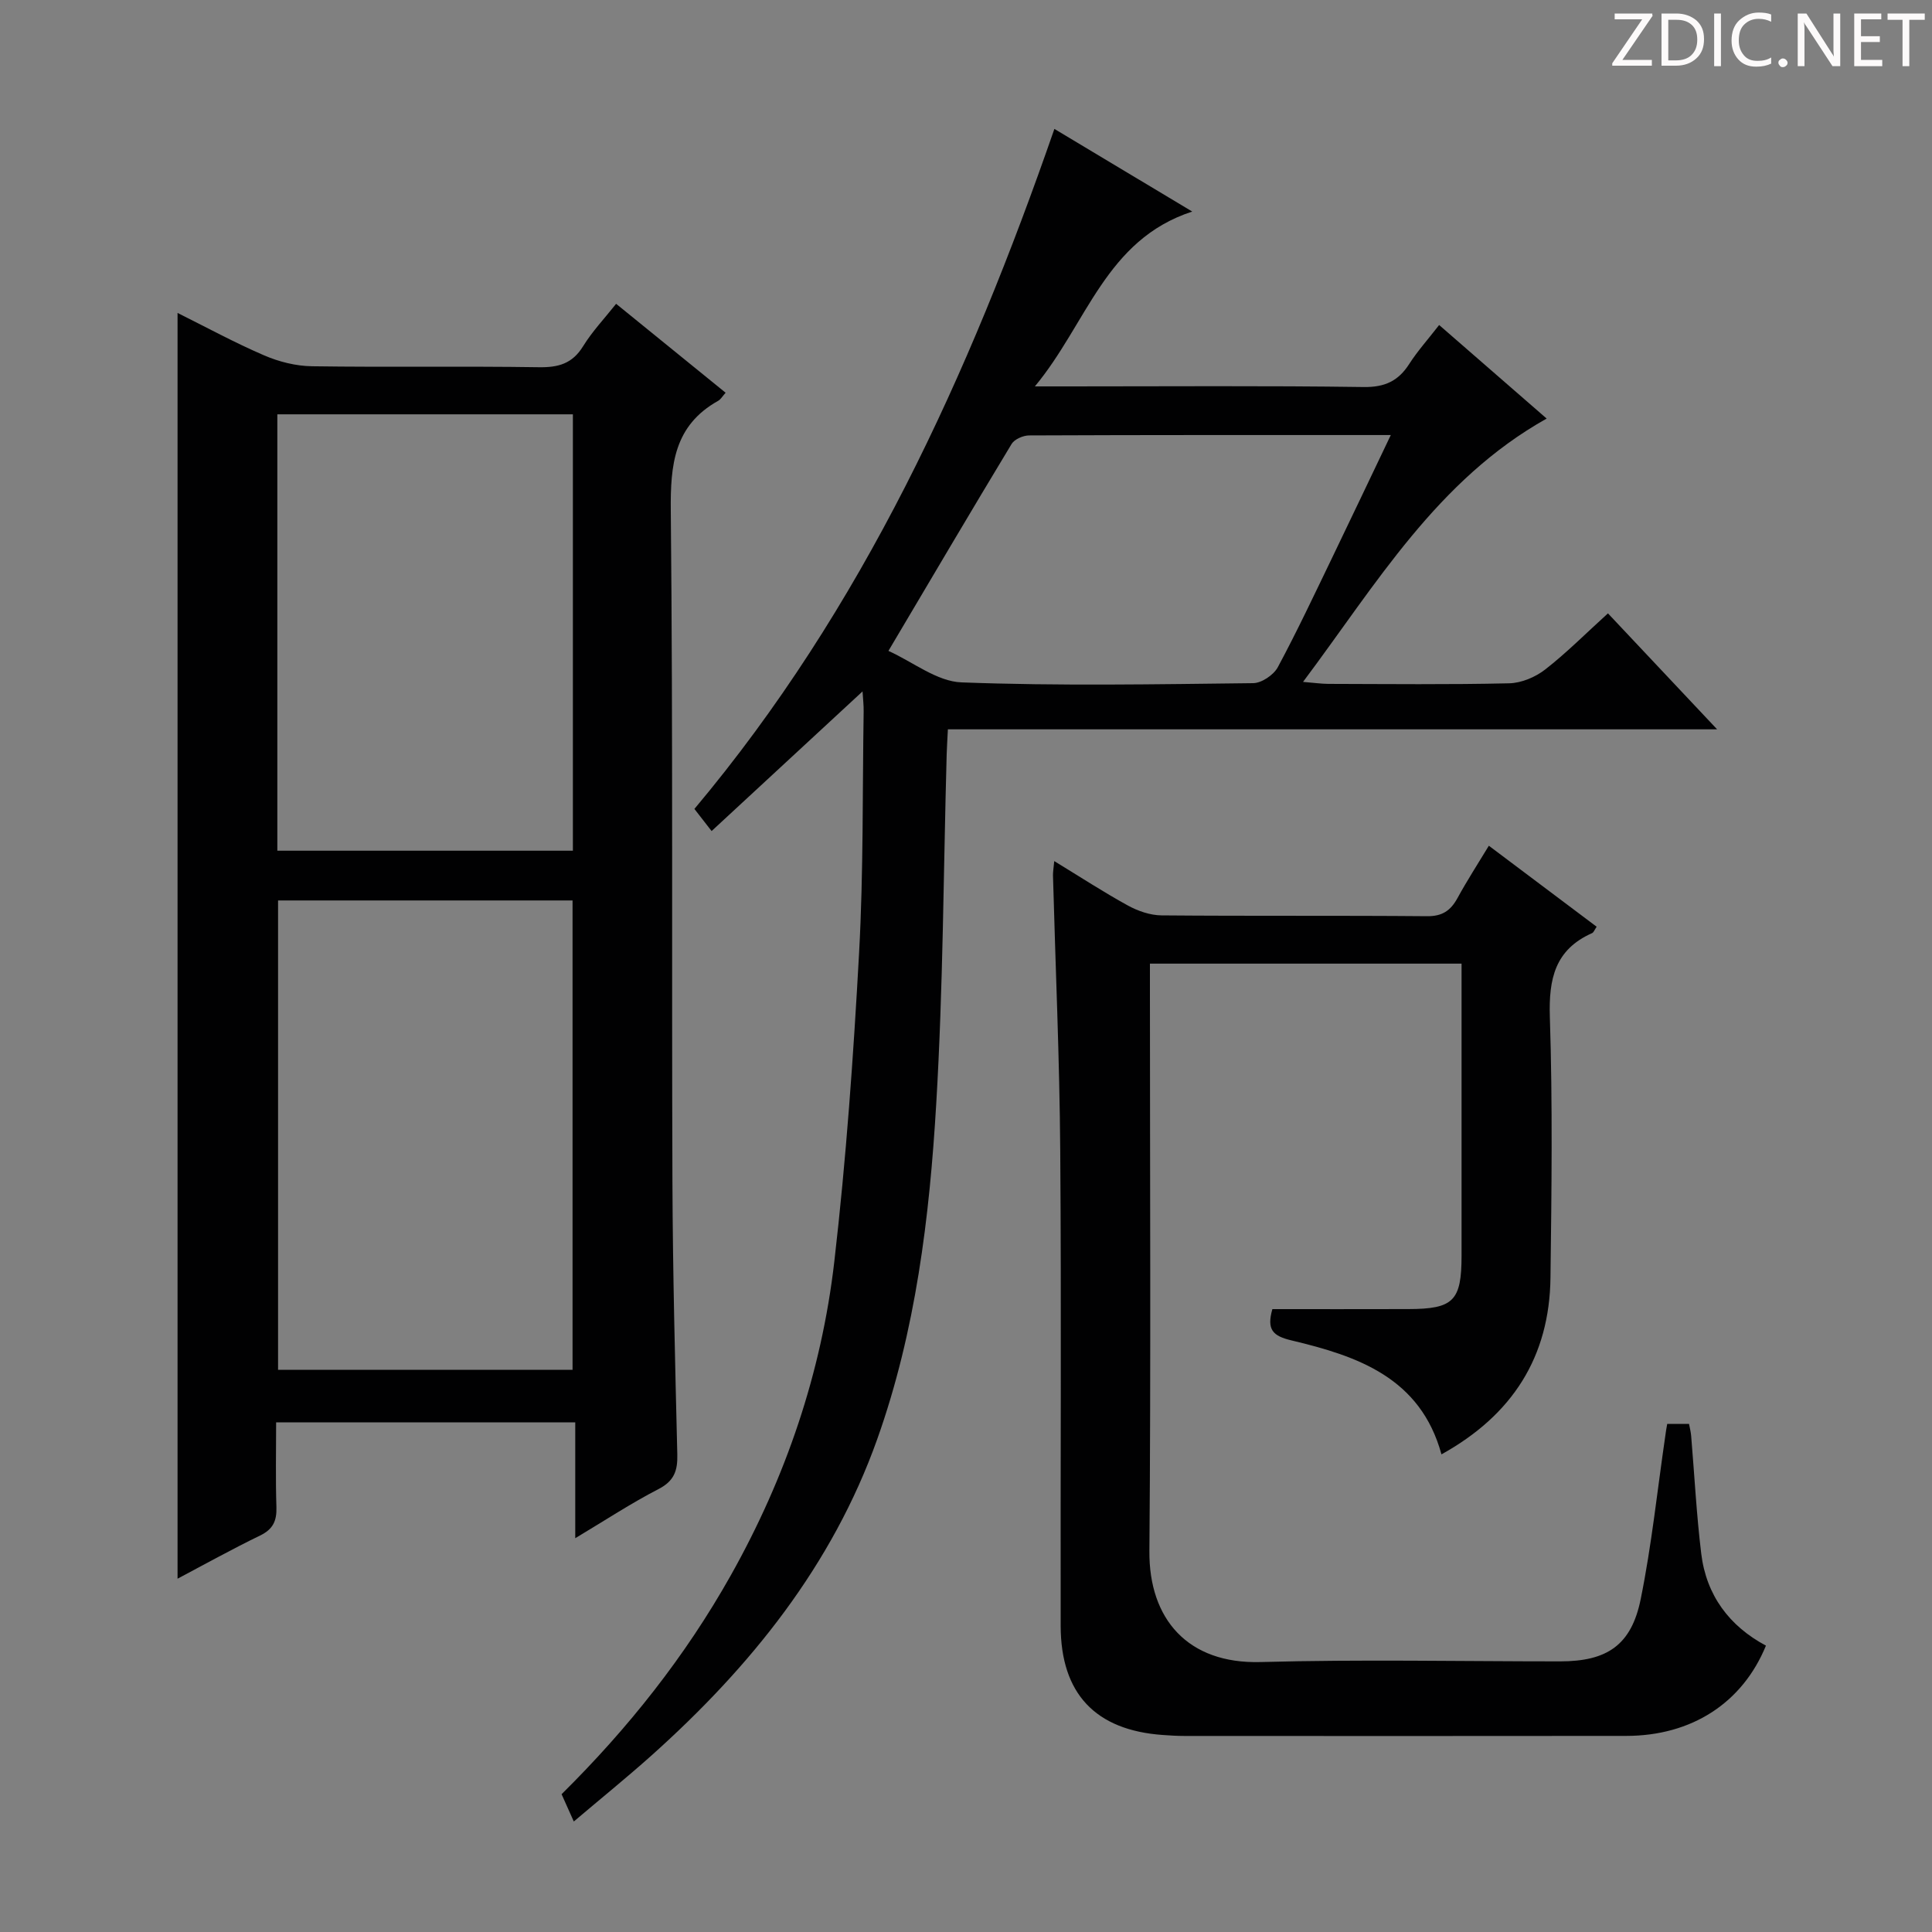 <svg enable-background="new 0 0 400 400" viewBox="0 0 400 400" xmlns="http://www.w3.org/2000/svg"><rect x="0" y="0" width="400" height="400" fill="#808080" stroke="none"/><g fill="#fcfafa"><path d="m342.2 3.2-6.3 9.2h6.1v1.2h-8.2v-.5l6.2-9.1h-5.7v-1.2h7.8v.4z"/><path d="m344 13.7v-10.9h3.1c1.6 0 3 .5 4.1 1.4 1.1 1 1.6 2.2 1.6 3.9s-.5 3-1.6 4-2.5 1.5-4.2 1.5h-3zm1.4-9.6v8.4h1.6c1.4 0 2.5-.4 3.2-1.1.8-.8 1.2-1.8 1.2-3.2s-.4-2.4-1.2-3.1-1.8-1-3.1-1z"/><path d="m356.3 2.8v10.9h-1.4v-10.9z"/><path d="m366.6 13.2c-.8.4-1.8.6-3 .6-1.6 0-2.8-.5-3.7-1.5s-1.4-2.3-1.4-3.9c0-1.7.5-3.2 1.6-4.2s2.4-1.6 4-1.6c1 0 1.9.1 2.6.4v1.5c-.8-.4-1.6-.6-2.6-.6-1.2 0-2.2.4-3 1.2s-1.1 1.9-1.1 3.3c0 1.3.4 2.3 1.1 3.1s1.6 1.1 2.8 1.1c1.1 0 2-.2 2.8-.7v1.3z"/><path d="m368.2 13c0-.3.1-.5.3-.6.2-.2.4-.3.6-.3.3 0 .5.1.7.3s.3.4.3.6-.1.5-.3.6c-.2.2-.4.3-.7.3s-.5-.1-.6-.3c-.2-.2-.3-.4-.3-.6z"/><path d="m381.1 13.7h-1.7l-5.5-8.4c-.2-.2-.3-.5-.4-.7 0 .2.1.8.1 1.5v7.6h-1.4v-10.9h1.8l5.3 8.3c.3.4.4.6.4.8 0-.3-.1-.8-.1-1.6v-7.5h1.4v10.9z"/><path d="m389.7 13.7h-5.8v-10.9h5.6v1.2h-4.2v3.5h3.9v1.2h-3.9v3.7h4.4z"/><path d="m398.4 4.1h-3.1v9.6h-1.4v-9.6h-3.1v-1.3h7.7v1.3z"/></g><path d="m57.17 294.49c0 5.98-.13 11.78.06 17.56.09 2.84-.72 4.58-3.39 5.87-5.8 2.81-11.43 5.95-17.08 8.93 0-87.36 0-174.45 0-262.06 5.85 2.91 11.76 6.13 17.91 8.78 3.08 1.33 6.6 2.22 9.94 2.26 15.66.23 31.32-.04 46.98.2 4.04.06 6.91-.74 9.13-4.34 1.9-3.08 4.44-5.76 6.84-8.79 7.62 6.19 15.09 12.25 22.67 18.41-.66.74-1.01 1.38-1.55 1.68-9.13 5.11-9.9 13.24-9.8 22.79.46 46.31.17 92.63.34 138.95.07 18.81.56 37.61 1.01 56.42.08 3.32-.64 5.47-3.88 7.14-5.7 2.94-11.08 6.49-17.25 10.18 0-8.42 0-15.99 0-23.98-20.62 0-40.85 0-61.93 0zm.4-108.06v97.18h60.97c0-32.62 0-64.85 0-97.18-20.5 0-40.6 0-60.97 0zm-.15-10.3h61.19c0-30.38 0-60.29 0-90.35-20.56 0-40.79 0-61.19 0z" fill="#010102"/><path d="m118.8 377.12c-1.14-2.55-1.8-4.03-2.53-5.65 13.78-13.63 25.62-28.54 35.06-45.36 11.37-20.26 18.74-41.9 21.4-64.87 2.46-21.27 3.97-42.67 5.14-64.06.91-16.61.68-33.28.94-49.92.02-1.25-.13-2.5-.23-4.11-10.58 9.79-20.76 19.2-31.25 28.91-1.6-2.05-2.47-3.17-3.56-4.58 34.86-41.54 56.86-89.85 74.53-140.79 9.39 5.63 18.51 11.1 28.54 17.11-17.97 5.86-21.74 23.14-32.58 36.2h7.09c20.33 0 40.66-.16 60.98.13 4.38.06 7.17-1.24 9.44-4.78 1.69-2.64 3.82-5.01 6.19-8.06 7.47 6.5 14.79 12.87 22.26 19.37-22.68 12.72-35.21 34.19-50.44 54.52 2.37.19 3.78.4 5.2.41 12.5.03 25 .17 37.49-.12 2.53-.06 5.43-1.28 7.46-2.87 4.43-3.45 8.41-7.47 12.98-11.61 7.45 7.92 14.68 15.59 22.6 24.01-53.56 0-106.11 0-159.26 0-.1 1.98-.2 3.56-.25 5.14-.67 24.12-.73 48.27-2.16 72.34-1.39 23.55-4.24 47.05-12.21 69.46-9.32 26.2-26.27 47.18-46.74 65.51-5.05 4.51-10.32 8.78-16.09 13.67zm169.15-287.05c-25.66 0-50.28-.03-74.9.08-1.23.01-3.02.79-3.61 1.77-8.4 13.9-16.64 27.89-25.5 42.84 5.1 2.3 10.04 6.33 15.13 6.52 20.1.76 40.26.39 60.39.16 1.75-.02 4.23-1.7 5.09-3.29 4.01-7.46 7.61-15.14 11.3-22.77 3.94-8.17 7.83-16.37 12.1-25.31z" fill="#010102"/><path d="m345.18 294.81h4.52c.17.93.38 1.71.44 2.51.68 8.11 1.1 16.25 2.08 24.32 1.04 8.64 5.82 15.03 13.4 19.07-4.88 11.9-15.4 18.67-28.9 18.69-30.5.04-60.99.02-91.49.01-1.5 0-3-.09-4.49-.2-13.94-.99-21.11-8.55-21.14-22.57-.06-32.83.16-65.66-.09-98.49-.14-18.96-.99-37.91-1.5-56.86-.02-.78.13-1.57.26-3.01 5.35 3.26 10.19 6.42 15.25 9.2 2.08 1.14 4.62 2.02 6.96 2.04 18.33.16 36.66.01 54.99.17 3.14.03 4.86-1.16 6.28-3.74 1.98-3.63 4.23-7.1 6.5-10.85 7.62 5.72 14.91 11.2 22.32 16.77-.44.63-.61 1.18-.96 1.33-7.67 3.41-8.98 9.46-8.73 17.34.58 17.98.36 35.99.13 53.99-.2 16.37-7.84 28.42-22.57 36.58-4.35-15.91-17.41-20.35-31.04-23.59-3.89-.92-5.18-2.22-3.97-6.48 9.23 0 18.69.02 28.15-.01 9.37-.02 11.02-1.7 11.02-11.1 0-18.16 0-36.33 0-54.49 0-1.94 0-3.88 0-5.93-21.83 0-42.91 0-64.52 0v5.65c0 38.66.21 77.32-.11 115.98-.11 14.05 7.93 23.39 23.03 22.97 20.65-.57 41.32-.14 61.99-.14 9.72 0 14.76-3.33 16.7-12.89 2.27-11.19 3.45-22.61 5.11-33.92.07-.68.2-1.31.38-2.35z" fill="#010102"/></svg>